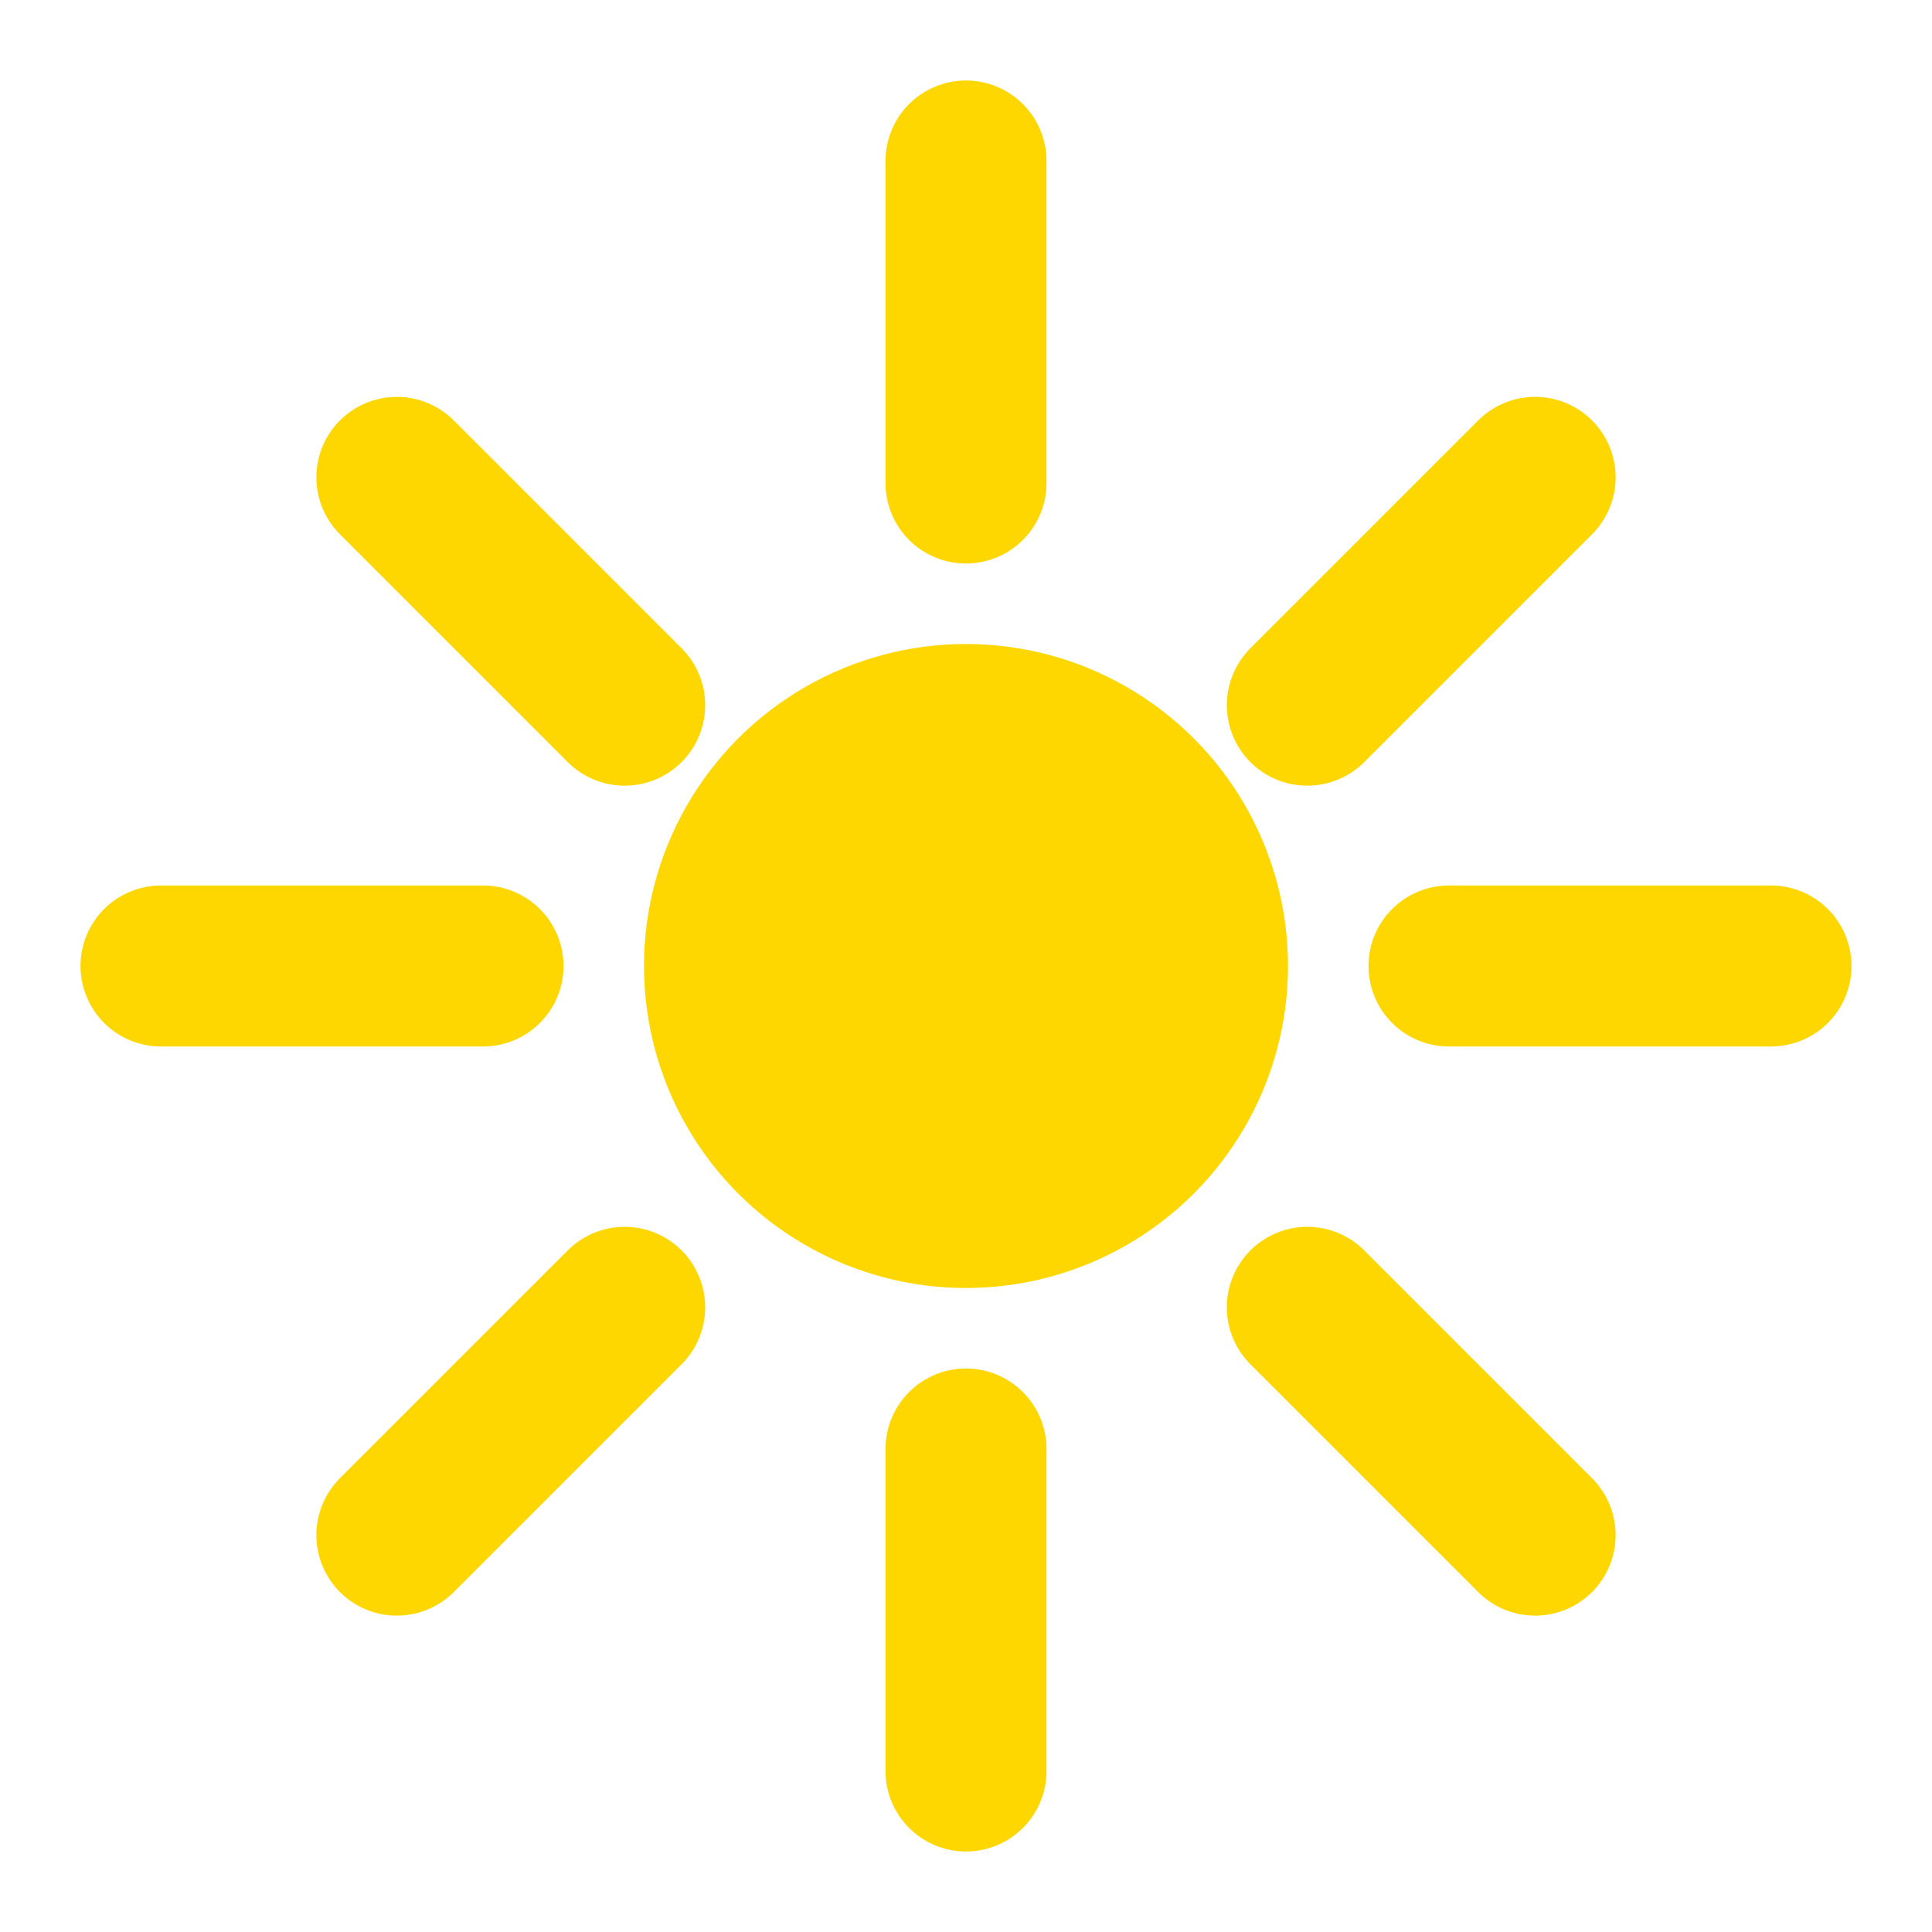 <?xml version="1.0" encoding="UTF-8"?>
<svg width="24" height="24" viewBox="0 0 24 24" fill="none" xmlns="http://www.w3.org/2000/svg">
    <path d="M12 2V6M12 18V22M6 12H2M22 12H18M19.07 19.07L16.24 16.24M19.07 5.93L16.24 8.76M4.93 19.07L7.76 16.24M4.93 5.93L7.76 8.76" stroke="#FFD700" stroke-width="2" stroke-linecap="round" stroke-linejoin="round"/>
    <circle cx="12" cy="12" r="4" fill="#FFD700"/>
</svg>
